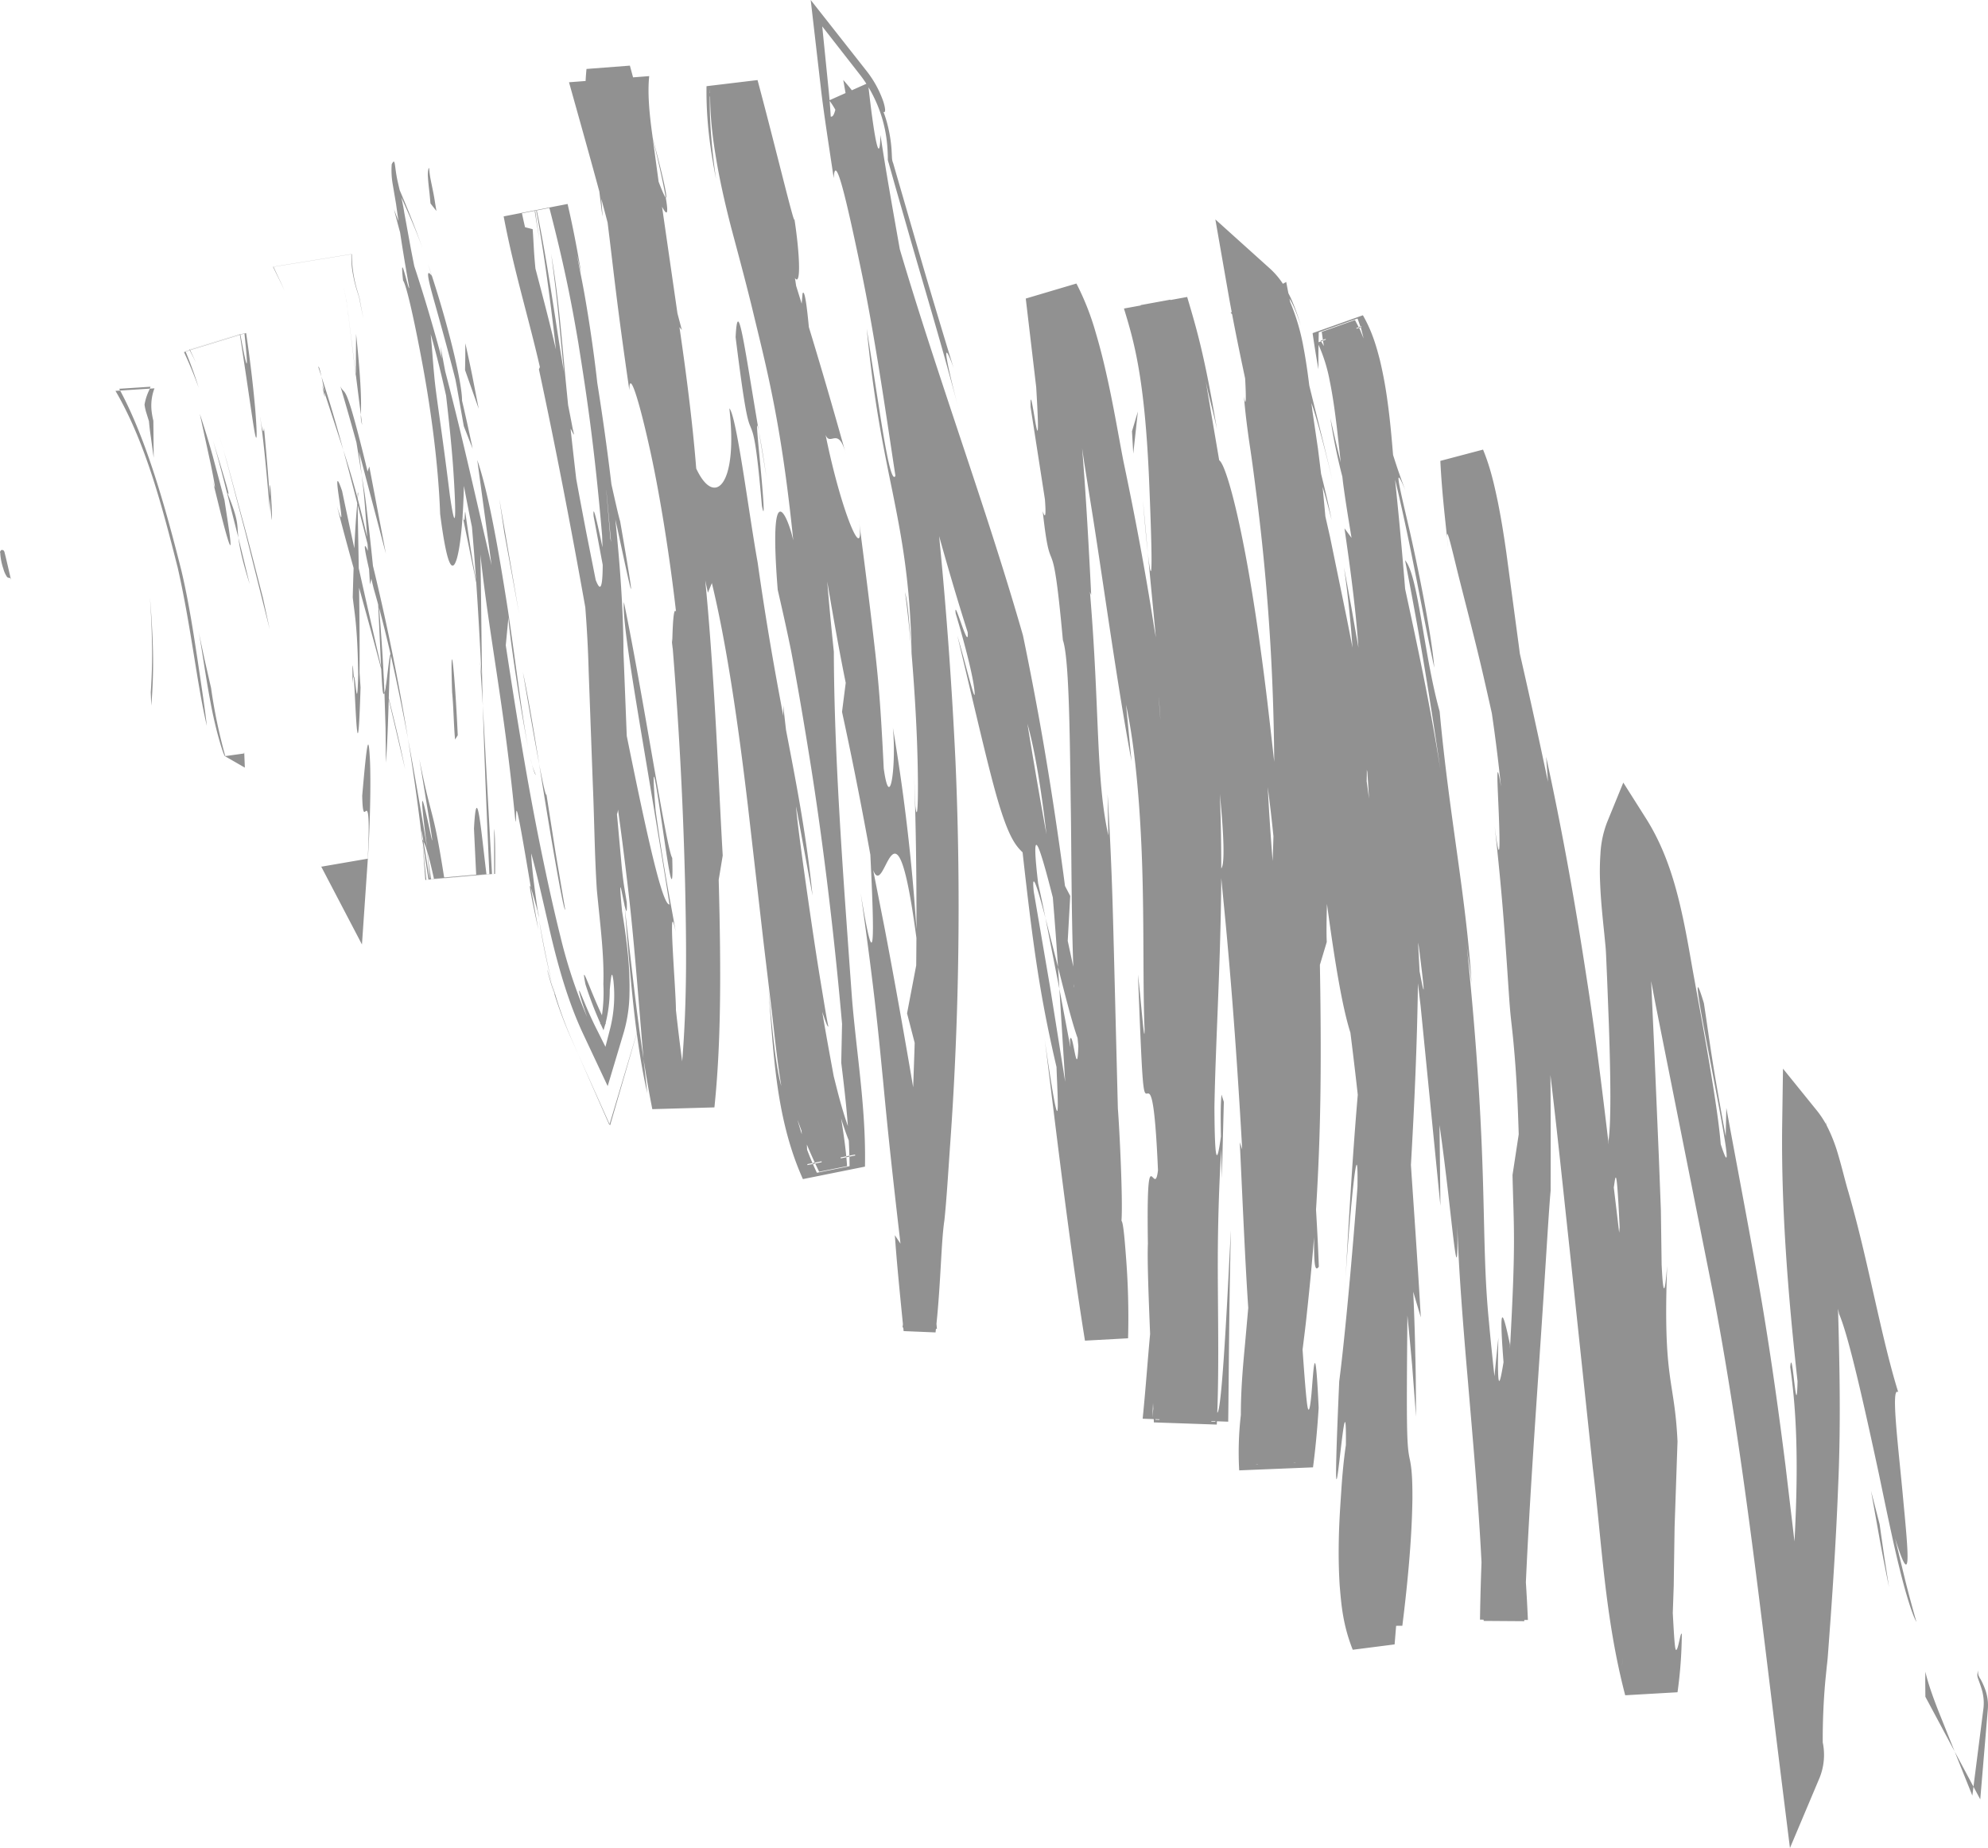 <svg xmlns="http://www.w3.org/2000/svg" width="912.733" height="848.511"><path data-name="Color Overlay" d="M817.505 813.929c-9.113-73.022-17.019-146.1-30.528-217.8q-10.732-53.934-21.446-107.707l-5.349-26.882-2.109-11.1.254 5.38 1.148 25.048q1.066 25.026 2.121 49.945l.953 24.9.341 24.86c.915 19.662 1.888 8.306 2.531.7-1.987 53.77 3.389 51.209 4.765 80.541l-1.34 39.226c-.149 9.841-.3 19.674-.4 27.051l-.435 12.5c.884 16.332 1.119 18.346 2.047 16.306.825-2 1.614-7.9 2.094-6.675a200.848 200.848 0 01-1.97 26.749l-24.013 1.381c-9.412-35.816-10.775-70.858-14.86-104.21l-10.571-99.774c-3-27.577-5.757-54.646-8.908-80.818.175 17.945.139 35.546.093 53.191-.949 10.223-2.455 37.7-4.909 73.557-2.056 30.993-4.717 68.242-6.455 106.17q.544 8.371.935 17.315l-1.657-.012-.022.576-18.646-.13c0-.193-.008-.384-.012-.578l-1.665-.012q.182-12.543.7-26.289c-1.48-29.366-4.136-57.931-6.228-83.036-2.76-31.642-4.621-57.649-4.857-72.656.474 40.264-2.4-5.01-8.2-45.075l.42 37.094-9.11-91.882c-.488-4.04-.888-7.452-1.214-10.319-.365 27.764-1.616 55.565-3.221 83.4 1.294 19.634 2.785 39.708 4.539 69.983l-3.481-11.767s.695 14.314.94 28.664c.219 7.169.257 14.344.29 19.731s.067 8.98.067 8.98-.885-11.642-1.778-23.283c-1.023-11.615-2.191-23.193-2.191-23.193-.5 54.871-.292 59.935 1.211 66.571.616 3.313 1.13 7.01 1.089 17.534-.153 10.511-.832 27.889-4.626 58.364l-2.852.016-.7 8.536-19.216 2.462c-4.652-11.675-5.283-21.2-6-29.51-.519-8.293-.527-15.469-.374-22.275.158-6.781.572-13.248 1.011-19.7.4-6.366.988-14.187 2.208-22.522.2-19.26-1.15-8.341-2.424 2.578-1.736 14.886-3.326 29.772-.634-31.816 2.468-18.719 6.142-58.918 8.376-89.238.5-31.738-4.072 18.491-5.505 42.772 2.221-40.749 4.047-66.545 5.65-85.106-1.753-15.763-3.386-28.5-3.386-28.5-3.8-11.967-7.194-32.716-10.768-59.137-.207 7.8-.275 13.747-.085 17.492l-3.154 10.5c.878 50.326.2 78.843-1.589 109.392q-.092 1.48-.188 2.968c.532 9.022 1.008 17.92 1.292 26.231-2.038 2.86-2.191-2.192-2.2-13.515-.825 10.6-1.875 21.857-3.265 34.653-.544 5.362-1.259 11.025-2.005 16.942 1.036 14.712 1.7 22.527 2.188 25.711.711 4.418 1.371.234 1.9-5.378.953-11.136 1.706-28.181 3.3 6.358-.557 9.014-1.377 18.157-2.593 27.351l-33.89 1.383a149.078 149.078 0 01.767-25.468c-.021-11.634.967-22.442 1.912-32.541l1.48-16.615c-1.315-19.3-2.362-43.544-3.88-76.053l1.094 3.329s-1.745-32.3-4.243-64.48c-1.23-16.1-2.642-32.17-3.816-44.2-.665-6.835-1.2-12.38-1.547-15.911q-.009 1.656-.024 3.318c-.325 36.94-2.667 74.273-3.109 101.886.139 29.171 1.447 24.546 2.983 13.423-.167-8.986-.168-14.806.265-19.223l1.069 3.376-.93 35.087c-.1-5-.2-9.412-.284-13.318a893.385 893.385 0 00-1.561 52.644c.006 22.458.589 46.041-.234 68.272 2.5-.65 5.482-71.7 6.257-83.728-.865 34.515-.909 63.169-1.243 87.844l-5.175-.18-.071 1.512-28.885-1-.062-1.519-5.08-.176c1.408-13.935 2.29-26.828 3.421-38.939-.8-19.33-1.312-34.231-1.023-41.445-.494-33.382.881-31.847 2.366-30.314.823.851 1.679 1.7 2.27-3.393-1.54-35.658-3.511-35.428-4.9-35.2a2.091 2.091 0 01-.324.037c-1.669.031-1.992-3.339-3.961-54.747 1.4 11.873 3.02 33.94 3.025 25.349-.809-19.662-.2-47.191-1.082-74.733-.854-27.493-3.221-55.155-7.425-74.436l2.527 26c-6.606-35.488-12.346-77.833-17.809-112.622-1.4-8.726-2.714-16.976-3.919-24.539q-.5-3.424-.964-6.634c1.092 12.979 2.446 32.729 4.172 67.5l-.581-1.54c4.582 55.044 2.6 85.081 8.441 111.875l-.335-19.011c2.04 34.231 2.366 52.895 2.881 71.7.473 18.813.952 37.777 1.836 72.646.661 8.155 2.377 41.91 1.656 51.58.695.567 1.314 6.368 2.015 15.826a357.64 357.64 0 011.014 38.117l-19.791 1.084c-8.034-49.593-15.908-119.1-18.508-138.4 7.882 54.571 5.986 28.488 5.439 12.75-7.422-31.778-10.6-53.915-15.57-98.546-2.873-2.784-5.8-6.2-10.094-19.7-4.337-13.519-9.655-37.057-19.847-79.754 3.9 13.08 8.755 33.851 7.832 25.1-.913-8.962-6.58-28.654-8.6-35.281-.545-4.311.952.117 2.528 4.544 1.629 4.576 3.342 9.152 2.973 4.081-4.891-15.406-9.1-29.766-13.114-44.188 3.44 34.893 5.922 69.779 7.5 103.188 2.109 47.831 1.681 92.418.194 129.108a1470.613 1470.613 0 01-2.737 48.533c-.93 13.688-1.651 25.058-2.541 33.366-1.463 9.58-1.612 27.788-3.632 47.476q.107 1.15.213 2.319l-.457-.019q-.09.819-.185 1.643l-14.657-.607-.165-1.661-.334-.013q.093-.751.182-1.512c-1.435-14.414-2.9-29.029-3.7-40.843l2.581 3.884c-4.8-41.267-6.338-57.308-8.031-75.177-1.781-17.843-3.43-37.581-10.237-85.724 6.5 39.79 6.414 22.979 4.432-17.653 0 0-2.954-16.492-6.223-32.891-3.213-16.411-6.784-32.71-6.784-32.71l1.7-13.34c-3.005-14.707-5.749-30.392-8.492-46.513.788 9.572 1.759 20.051 3.035 32.219.113 35.7 2.355 74.215 5.1 113.979q1.056 14.911 2.13 30.032l1.1 15.095c.384 4.864.888 9.8 1.417 14.777 2.1 19.895 4.986 40.7 4.542 62.535l-28.489 5.733c-6.724-14.927-10.023-30.417-12.008-45.074-1.969-14.773-2.705-28.654-3.829-42.264.782 7.931 1.624 17.2 2.629 25.718.983 8.435 2.28 15.8 3.277 18.829-1.886-11.458-3.031-22.7-4.267-33.5q-1.959-16.38-3.883-32.494c-2.462-21.49-4.867-42.467-7.159-62.418-4.711-39.817-10-75.335-16.556-102.447l-1.821 4.409q-.616-2.843-1.229-5.643c1.182 11.775 2.349 26.489 3.383 42.089 2.021 29.6 3.368 62.411 4.648 84.232l-1.845 11.147c1.192 44.3.984 76.084-1.968 104.489l-28.513.807c-1.585-8.032-2.9-15.7-4.06-23.266l1.748 15.95c-2.047-9.11-3.586-18.349-4.815-27.5q-.151.549-.312 1.1l-11.95 41.157-.236-.527 12.141-40.647q.175-.585.344-1.183a541.905 541.905 0 01-1.918-16.357c-1.459-14.4-2.57-28.245-3.614-41.3 2.355 19.958 4.21 37.217 6.45 54.068a69.83 69.83 0 00.633-3.056c-1.855-22.614-3.6-44.367-6.3-66q-1.79-15.106-3.86-29.99a7.471 7.471 0 01-.489 2.119q.472 4.9.939 10.354l.951 10.336c.445 5.387.977 9.848 1.592 13.564.617 3.745 1.031 6.242 1.031 6.242.214 5.826-.346 4.329-1.037 1.264q.045.549.088 1.1l-.164-1.445c-.166-.749-.337-1.574-.5-2.4-1.116-5.466-2.12-10.931-.538 5.646.891 5.425 2.106 13.017 2.892 22.275a138.7 138.7 0 01.5 15.148 67.156 67.156 0 01-2.545 17.834l-7.464 24.944-11.236-23.91c-7.327-15.579-12.014-33.081-15.445-47.932s-6.256-27.45-8.427-35c.058 4.114 1.192 14.088 3.019 26.371.841 3.443.761 3.254.158 1.063l.413 2.858-.59-3.479c-.913-3.42-2.381-8.787-3.148-11.039 1.022 5.683 2.092 11.646 3.453 19.23-4.292-19.476-4.342-21.883-3.453-19.23-8.548-51.242-6.114-32.265-7.082-30.281-5.113-53.39-11.912-83.933-16.1-122.727.563 29.993.41 46.476 1.106 69.325l-1.284-20.294.709 6.933s-.905-20.548-2.438-43.069l-6.261-30.577c-.588 8.785-1.526 15.694-2.632 19.517-2.156 7.273-4.624 3.273-7.678-20.428-.875-24.305-4.628-50.341-8.444-70.581-3.793-20.253-7.191-34.91-8.584-36.62-1.066-9.911.124-5.606 1.288-1.3.693 2.562 1.376 5.126 1.569 4.689 0 0-2.245-12.321-4.224-25.505-.739-2.649-1.627-6-2.788-10.538q1.035 2.681 2.045 5.382c-.38-2.7-.757-5.377-1.114-7.924-.559-3.3-1.084-6.384-1.53-9.022a36.819 36.819 0 01-.448-9.2c1.836-3.47 1.093 1.039 2.86 8.514.235 1.044.507 2.192.794 3.416 3.662 8.57 7.274 17.562 10.445 26.557-3.424-9.477-7.36-18.037-9.689-23.258.5 2.249.988 4.66 1.368 7.116.943 5.169 1.956 10.74 2.954 16.208.539 2.8 1.084 5.573 1.62 8.251 4.665 14.091 8.831 28.322 12.64 42.443-.245-2.2-.436-4.04-.552-5.405.768 4.1 1.472 7.85 2.119 11.289 8.263 31.35 14.843 61.945 21.263 88.914l-6.549-48.232c5.208 15.025 9.873 42.064 14.015 68.531 3.7 24.791 6.548 49.447 9.478 64.111-3.932-19.257-9.2-55.637-9.173-60.49l-1.234 12.917c5.175 34.141 10.261 64.879 16.007 93.036 2.888 14.089 5.787 27.454 9.022 40.443a229.76 229.76 0 0012.3 37.172c-4-11.215-4.127-13.653-3.153-11.3 1.048 2.341 3.751 9.346 7.32 16.474l4.267 8.525 2.288-8.88a62.752 62.752 0 001.389-21.33c-.613-4.331-.937-4.428-1.7 4.106a63.705 63.705 0 01-1.89 15.17l.187.378-.294.016q-.116.418-.24.836l-.63 2.113-.927-2.027q-.184-.4-.364-.8l-.26.014c.032-.127.064-.254.1-.381a171.438 171.438 0 01-6.827-17.86c-2.178-11.037 1.167.446 7.563 14.171a73.219 73.219 0 00.644-14.319c.436-13.141-1.5-27.663-2.983-43.169-1.03-15.65-1.147-31.935-1.865-48.808-.62-16.842-1.25-34.144-1.89-51.5-.248-9.868-.8-19.723-1.55-29.5-6.683-37.517-13.73-74.021-21.294-109.287l.441-1.049c-5.154-22.507-12.054-44.815-16.63-69.165l29.347-5.7c2.464 10.572 4.484 21.164 6.235 31.7-3.154-13.333-1.926-8.3.445 3.906 2.386 12.263 5.318 31.51 6.954 46.549a1176.555 1176.555 0 016.493 46.553c1.66 7.39 3.362 15.037 3.994 16.934 10.277 59.272 2.3 19.257-2.2-.84 2.167 20.947 3.716 42.483 3.732 60.881l1.512 38.537c9.683 47.841 16.466 77.878 19.629 77.4-3.251-21-8.545-52.409-13.194-80.167-4.612-27.762-8.452-51.915-7.737-58.64 8.641 41.5 19.614 113.949 22.183 117.428.7 22.075-2.057 2.216-4.737-15.9-2.7-18.121-5.172-34.516-2.885-5.754 4.115 29.475 6.9 41.98 9.24 55.7-3.944-19.51.146 26.925.079 35.809.91 8.211 1.859 16.1 2.871 23.549 2.3-28.219 1.929-54.23 1.345-81.311-.814-33.107-2.411-67.925-5.9-111.019.142-5.523.459-16.944 1.735-14.067-2.838-25.1-7.621-55.449-12.521-76.924-4.821-21.483-8.974-34.275-8.906-24.791-5.98-41.064-7.234-55.037-9.994-77q-1.37-5.243-2.9-10.939c1.025 13.2.535 8.2-.816-2.7l-.061-.554c-4.068-15.026-8.855-32.09-13.94-50.219l7.623-.584c.1-2.2.265-4.113.411-5.524l19.912-1.527a781.185 781.185 0 011.461 5.382l7.412-.568c-.767 7.384-.041 16.234 1.306 26.132l.293 2.159c5.682 21.489 6.873 28.079 6 27.466 1.436 8.32.432 8.2-1.7 4.22 2.4 16.651 4.8 33.2 7.074 48.971l2.013 7.606-1.1-1.314.4 2.741c3.383 23.265 5.945 44.831 7.3 62.17 8.5 18.311 19.253 7.485 15.214-27.6 3.322 3.242 8.925 48.336 12.983 70.7 3.964 27.994 7.911 50.1 11.793 70.5-.008-1.494-.02-3.108-.036-4.853q.593 5.4 1.263 11.26.362 1.885.724 3.752c4.467 23.292 8.688 45.229 11.465 72.329l-7.545-40.916c.149 4.529 3.168 26.655 6.438 49.156 1.643 11.252 3.37 22.6 4.907 31.892 1.565 9.393 2.735 16.841 3.445 19.9-.316.642-1.4-2.487-2.793-6.664 1.7 10.31 3.549 20.213 5.257 29.525 1.342 5.261 3.334 13.852 6.516 22.955-.73-9.848-1.88-19.553-3.053-29.153l.374-17.831c-4.023-45.839-9.652-90.122-15.433-125.345-2.841-17.663-5.581-33.2-7.939-45.808-2.559-12.542-4.808-22.146-6.167-28.12-4.2-52.833 4.356-35.2 7.14-22.676-5.291-52.19-11.841-77.454-17.957-102.772-3.054-12.839-6.284-24.854-10.54-40.805-2.046-7.966-4.2-16.843-6.139-27.223-1.672-9.461-3.43-20.087-3.539-32.84l-.12-.425c-.022.949-.035 2.06-.03 3.29-.014 4.022.178 9.311.595 14.495.769 10.423 2.282 20.461 2.282 20.461-1.57-8.383-4.679-24.051-4.378-42.711l23.424-2.813c8.714 32.54 17.616 69.942 16.871 63.41 2.522 16.145 3.174 31.629.29 27.454q.271 1.625.554 3.612c.777 2.485 1.636 5.245 2.55 8.2l.4-4.7c.868-2.013 1.873 4.532 2.9 15.465 1.3 4.257 2.64 8.689 3.965 13.127 5.767 19.226 11.2 38.589 12.675 43.89-1.967-6.584-3.979-6.214-5.73-5.844-1.244.263-2.355.526-3.227-1.7 7.187 35.532 17.739 60.028 15.486 40.643 4.548 34.852 6.056 48.29 7.408 60.088 1.3 12.061 2.349 22.462 3.8 52.407 3.008 21.574 5.794-2.72 4.2-18.682a896.9 896.9 0 0110.819 92.53c.082-26.44-.338-51.073-1.079-71.286l.576 14.6c1.122 9.81 1.582-6.206.782-28.944-.835-22.727-3.122-52.241-5.544-69.211 1.5 5.687 1.9 13.6 3.039 28.242-.567-32.63-4.6-53.521-8.8-74.4-4.283-20.893-8.615-41.8-11.8-74.735 4.636 29.584 7.214 47.333 9.2 57.219 1.926 9.9 3.169 11.959 3.968 10.322-3.741-24.363-9.449-64.751-16.011-95.724-6.493-31.054-11.66-53.372-12.313-40.943-2.269-15.244-4.569-29.831-5.806-40.525L372.212 0l25.279 32.116a48.5 48.5 0 018.054 14.481c1.12 3.574 1.058 5.346.076 4.784a48.835 48.835 0 011.87 5.927 63.193 63.193 0 011.365 6.932c.2 1.347.346 2.776.464 4.28.071 1.266.139 2.6.21 4a7.392 7.392 0 00.555 2.443c.425 1.477.868 3 1.318 4.566.909 3.14 1.87 6.445 2.859 9.866l6.207 21.431c8.4 29.129 17.347 58.14 17.347 58.14-2.945-8.522-6.667-15.6 2.166 18.328-7.653-29.352-16.387-57.681-23.744-83.623-1.868-6.5-3.681-12.829-5.439-18.936q-1.295-4.591-2.541-9.022c-.257-1.158-.74-1.937-.634-2.971a79.208 79.208 0 00-.162-4.361 62.173 62.173 0 00-8.707-28.317c2.436 21.789 5.111 37.418 5.485 21.905 2.48 16.6 5.652 34.136 8.872 52.423l.247.84c6.927 23.289 13.8 44.287 20.336 64.118 13.1 39.639 25.083 74.469 35.963 112.358 0 0 6.035 28.613 10.743 57.424 4.833 28.782 8.563 57.63 8.563 57.63l2.4 4.593-1.147 20.6c.957 4.473 1.819 8.435 2.553 11.859-.931-25.912-.791-53.184-1.205-77.333-.441-35.953-.966-65.11-3.572-72.589-5.151-56.475-5.3-23.276-9.254-59.129.6 1.674 1.8 4.972 1.01-5.478l-6.586-42.403c-.179-7.176.728-1.733 1.648 3.709 1.3 7.719 2.636 15.439.931-12.85l-4.792-40.667 23.256-6.9a121.553 121.553 0 018.891 22.648c2.123 7.132 3.8 13.993 5.269 20.678 2.957 13.278 5.108 26.26 7.386 38.082 5.152 24.484 9.9 49.323 14.283 77.442q.333 1.878.648 3.635l-3.725-39.051c2.454 21.725 1.97-.631.636-32.706-2-47.526-7-64.336-11.562-79.247l7.7-1.408-.044-.169 13.655-2.5.049.169 7.662-1.4c4.213 14.242 8.037 26.785 13.662 60.7-2.145-10.172-2.979-11.7-5.12-21.924l6.163 36.2c2.31 1.448 6.553 15.626 10.7 36.322 4.191 20.661 8.211 47.755 11.44 74.805a4259.49 4259.49 0 013.121 27.33c-.147-22.566-1.03-45.074-2.587-66.651-1.327-18.7-3.15-36.691-5.253-53.461-1.069-8.379-2.073-16.488-3.241-24.2-1.091-7.218-2.3-16.464-2.794-23.371.982 5.929 1.005.019.52-8.344-2.1-9.9-4.139-19.744-5.983-29.491a4.693 4.693 0 00-.679-.692l.5-.275q-.9-4.756-1.722-9.477l-5.785-33.078 24.953 22.469a35.887 35.887 0 016.06 7.087l1.52-.841q.487 2.591 1 5.18.529 1.021 1.014 2.021a83.3 83.3 0 014.59 12.717c-2.146-6.895-3.926-10.386-5.113-12.279l.315 1.549a98.56 98.56 0 016.168 21.069c1.107 5.829 1.915 11.65 2.624 17.33 3.5 14.3 7.166 28.722 10.594 43.375-4.436-18.433-7.4-28.94-9.624-35.438l.476 3.81.806 5.489 1.724 11.731c.48 3.842.97 7.686 1.427 11.528 1.721 6.878 3.32 13.644 4.872 21.273-1.528-6.026-3.121-12.027-4.192-15.275q.319 2.993.588 5.983.374 3.779.7 7.55c.589 2.594 1.3 5.746 2.116 9.312 2.091 10.179 4.89 23.747 7.68 37.315.915 4.6 1.813 9.2 2.672 13.666-.877-12.19-2.126-24.49-3.923-36.956l3.406 18.468 3.234 18.523c-1.388-20.647-4.813-43.719-6.406-54.833l3.234 4.387c-1.415-8.7-2.781-16.8-3.927-25.565l-.283-2.534a257.391 257.391 0 01-5.5-26.842c1.856 8.184 3.434 14.873 4.764 20.266l-1.7-15.27c-.922-7.755-1.937-15.234-3.36-22.135a72.8 72.8 0 00-5.145-16.572 388.385 388.385 0 00-.02 11.268c-1.015-5.431-1.876-10.934-2.705-16.609l23.1-8.206c4.155 7.246 6.1 13.944 7.788 20.516a188.243 188.243 0 013.554 19.334c1.132 8.11 1.855 16.323 2.507 24.25q2.672 8.544 5.62 16.2c-5.845-13.9-2.552-1.014 2.174 19.4 4.581 20.428 9.954 47.823 11.146 62.122-5.125-23.237-10.458-55-17.6-84.667l-.4-1.64q.063.722.128 1.438 2.523 24.184 4.471 48.705c6.5 29.945 11.9 55.8 16.125 82.642 0 0-3.433-24.021-7.453-47.991-3.966-23.975-8.706-47.84-8.706-47.84 6.111 6.889 8.5 42.979 15.884 69.436 4.45 48.527 12.314 85.747 14.672 125.257-.981-9.716-1.5-10.95-2.419-19.522 10.693 103.406 6.261 133.313 10.408 174.776.655 7.357 1.532 15.877 2.5 24.752q.837-8.66 1.8-17.722c-.715 28.747.838 20.381 2.366 11.255-1.55-19.958-1.631-30.377 2.966-8.079q-.011.985-.016 1.974c2.762-50.16 1.778-54.087 1.175-79.854l2.848-18.675c-.594-20.374-1.473-31.709-2.139-39.214-.641-7.51-1.166-11.18-1.659-16.145-.472-4.965-.842-11.231-1.708-23.9-.906-12.656-2.119-31.717-5.525-62.133 2.606 20.368 2.41 8.078 1.892-5.466-.534-13.539-1.517-28.308 1-12.784a774.953 774.953 0 00-4.2-33.7 2595.311 2595.311 0 00-3.864-17.095c-4.4-19.137-9.824-39.212-12.928-52.113-2.694-11.058-4.134-16.557-3.705-10.769-.974-9.656-2.467-21.913-3.145-35.894l19.606-5.177c3.34 8.114 5.092 15.875 6.744 23.8 1.6 7.885 2.854 15.808 3.957 23.586 2.059 15.338 4.055 30.229 5.741 42.778q.234 1.786.449 3.51c3.406 14.864 7.563 33.405 12.92 58.828l-.843-11.452c6.972 31.858 13.128 65.781 18.485 100.918 3.978 25.3 7.148 51.134 10.255 77.248q-.05-.94-.1-1.931c1.191-8.4 1.017-28.07.149-53.589-.246-6.38-.5-13.121-.774-20.149q-.228-5.265-.462-10.733c-.088-1.98-.156-3.23-.324-5.08-.178-1.792-.352-3.6-.53-5.415-.767-7.46-1.619-15.36-1.928-23.653a115.187 115.187 0 01.151-12.937 46.767 46.767 0 013.156-14.868l7.348-17.973 10.415 16.446c9.545 15.073 13.966 31.539 17.191 46.739 1.606 7.642 2.876 15.066 4.116 22.135 1.278 7.045 2.521 13.876 3.712 20.417 4.792 26.373 8.333 48.121 9.29 60.259 5.927 18.258 1.094-7.346-3.815-32.949-5.012-26.141-10.1-52.281-3.9-31.741 2.639 17.067 3.278 24.844 10.007 61.067l.283-13c6.139 33.324 11.732 62.249 16.322 89.273 4.512 26.929 7.862 51.327 10.81 74.638l4.166 35.166c1.98-37.457.846-60.493-1.955-80.1.425-5.129 1.067.132 1.681 5.394.733 6.284 1.43 12.568 1.676 1.152-4.409-39.962-7.594-80.348-7.046-118.412l.364-25.151 15.4 19.049a44.475 44.475 0 014.037 5.92l.45-.174v.028l-.438.169c.159.279.315.559.466.837l-.028-1.006.078-.031q.022.61.041 1.206a72.846 72.846 0 015.19 13.056c1.945 6.5 3.194 12.111 4.927 17.883 3.388 11.811 6.161 23.263 8.667 34.153 5 21.782 9.108 41.337 14.123 57.466-3.616-3.141.205 26.129 2.348 49.976 2.255 23.8 4.045 42.289-3.78 17.141l4.631 19.2c2.393 9.6 5.161 19.161 5.161 19.161-1.736-2.918-4.656-11.955-7.675-24.211-3.052-12.249-6.222-27.711-9.472-43.3-6.669-31.024-13.915-63.625-18.367-73.9q-.244-1.2-.491-2.4c.769 26.856 1.291 54.024.07 81.177-.76 20.053-1.987 40.045-3.4 59.989l-1.1 14.992c-.2 2.579-.353 5.162-.7 7.757l-.724 7.215q-1.228 13.945-1.163 27.981a28.169 28.169 0 01-1.425 16.2l-13.63 32.3zm-72.871-48.721c.147-1.056.3-2.435.437-4.111-.239 2.573-.437 4.111-.437 4.111zm-167.928-93.01l.008.07.888-.037c0-.023.008-.046.012-.07zm17.263-.7v.064l.867-.036-.016-.063zm-37.806-18.773l1.833.064-.014-.261-1.812-.063zm-25.676-.893l1.841.064.029-.26-1.859-.065zm-1.435-.908q.232-2.087.443-4.129l-.109-2.6c-.182 4.11-.334 6.729-.334 6.729zm212.111-107.29a59.79 59.79 0 01-.235 1.553q.664 5.585 1.338 11.18l1.129 9.616.211-2.451c-.823-18.116-1.35-22.9-1.779-22.9-.241-.004-.451 1.499-.664 3.002zm-366.867-9.422l-1.083.218q.882 2.025 1.838 4.023l15-3.017q-.014-2.2-.067-4.381l2.725-.549-.2-.407-2.542.511q-.093-3.511-.28-6.995a127.814 127.814 0 01-3.518-10.156c1.021 6.255 1.849 12.1 2.371 17.438l-2.673.537.192.409 2.524-.508-.042-.438 1.427-.287c0 .148.008.3.012.445l-1.4.281q.2 2.089.329 4.073l-12.827 2.58q-.965-1.994-1.794-3.777l2.947-.593c0-.148-.006-.3-.009-.446l-3.128.629a205 205 0 01-3.648-8.31q.055 1.18.1 2.359 1.162 3.106 2.479 6.167l-2.331.468v.449l2.507-.5-.179-.412 1.071-.216c.066.133.134.267.199.405zm-6.175-13.41q-.061-.824-.125-1.643c-.695-1.883-1.263-3.488-1.834-4.982q.911 3.319 1.959 6.625zm38.068-94.431c3.086 16.135 7.015 37.7 10.75 59.314.781 4.522 1.555 9.042 2.317 13.515q.292-8.348.583-16.737.057-1.829.109-3.656l-3.5-13.538 4.2-22.019q.069-6.359.1-12.61c-6.369-47.73-10.444-40.688-14.045-33.65-1.976 3.861-3.811 7.723-5.8 2.538-.004 0 2.115 10.737 5.286 26.844zm68.437-16.944s3.731 21.792 7.456 43.584c3.489 21.847 6.975 43.7 6.975 43.7l-2.668-42.723c1.685 8.95 3.4 18.1 5.081 26.942a4145.58 4145.58 0 01-.221-3.634c.544-2.227 1.21.965 1.84 4.157.875 4.432 1.684 8.862 2.005-1.2q-.181-1.8-.348-3.633c-2.376-6.557-5.655-19.336-8.994-32.647.212 3.367.429 6.759.637 10.016-2.3-11.643-4.48-22.741-6.4-32.517 1.735 6.794 3.691 14.409 5.766 22.5a1901.093 1901.093 0 00-2.382-31.916c-5.612-22.128-10.441-37.912-6.744-6.471.989 4.35 2.164 9.966 3.36 15.886-2.539-9.716-4.64-16.8-5.346-16.8-.323 0-.357 1.448-.017 4.756zm-181.347 61.379a827.671 827.671 0 002.154 15.175q-.8-9.23-1.526-18.248-.274 1.517-.628 3.073zm357.884-36.318l.6 11.493c1.72 8.806 3.37 17.716-.588-13.216-.012.575-.012 1.147-.012 1.723zm-157.98 19.02l-.038-.783-.234-.924.27 1.707zm67.529-54.8c1.646-1.758 1.238-14.811-.652-34.18.439 11.012.656 22.512.65 34.181zm23.576-3.4q.221-5.648.377-11.335a737.855 737.855 0 00-2.627-22.621c.603 11.471 1.376 22.816 2.248 33.953zm-103.825-12.225c-2.409-20.83-5.428-39.2-8.755-50.786a2626.097 2626.097 0 008.755 50.786zm147.012-24.379c.4 2.921.753 5.565 1.074 7.95q-.336-5.833-.761-12.2l-.238-1a281.002 281.002 0 01-.076 5.249zm-94.694-28.164c-.446-6.7-.753-10.871-.753-10.871.235 4.359.499 8.015.753 10.871zm-268.23-110.685c1.177 6.476 2.714 14.656 4.687 24.95q2.183 10.969 4.267 21.494c1.649 4.158 3.153 5.988 3.216-6.945l-4.187-22.393c-.443-6.635 1.719 3.224 4.084 14.333q-.065-2.479-.169-5.379c-3.634-42.735-7.641-67.78-10.931-88.509-3.514-20.85-6.949-37.426-13.277-61.927l-12.592 2.441q.648 3.129 1.409 6.4l3.5.894c.542 7.177.414 9.274 1.273 18.081 2.821 10.763 6.068 22.92 9.426 37.19-3.01-26.85-6.255-49.064-9.048-63.69l-.477.089c.794 5.466 1.4 9.709 1.868 12.92-.623-3.8-1.334-8.112-2.117-12.875l.983-.189c5 23.707 9.437 56.85 12.433 73.966 0 0-1.305-13.548-2.616-27.1-1.345-13.54-3.239-27.068-3.247-27.128 3.775 21.927 5 41.728 7.251 63.989q.266 2.746.548 5.545 1.044 5.181 2.076 10.69c1.066 4.293.472 2.791-.3 1.288a9.984 9.984 0 00-.643-1.113c.781 7.263 1.641 14.873 2.583 22.978zm-45.988 46.408c-.131-1.92-.268-3.852-.41-5.783a1200.75 1200.75 0 00-1.481-18.613c-1.075-5.2-2.339-11.679-3.7-18.8-.1 4.936-.3 9.576-.579 13.785 1.22 4.953.835-1.005 1.2-1.927 1.342 9.331 2.306 16.794 4.97 31.338zm61.675-19.057l.324 1.713c-1.267-13.94-2.173-24.077-2.2-24.077s.526 6.398 1.88 22.364zm-60.44.073l.04.32-.1-1.025c.025.242.046.475.065.705zm-20.435-74.848c.788 9.16 3.141 22.358 7.16 54.879 3 20.633 2.912 7.961 1.562-12.109-.715-10.492-2.056-22.875-3.281-33.557-2.535-11.433-5.109-21.587-7.058-28.216.768 7.912.961 12.391 1.622 19.003zm408.063-16.033l-.894.318c.454.741.879 1.473 1.278 2.188q-.2-1.251-.384-2.506l1.341-.476-.167-.306-1.227.436q-.274-1.844-.532-3.69l15.251-5.42 1.715 3.267-1.049.373.049.349 1.163-.413-.162-.309.787-.28-1.316-3.689-17.8 6.321q-.055 2.281-.1 4.569l1.152-.41-.185-.3 1.026-.365c.024.112.042.229.059.344zm17.285-6.143l-.742.264.354.674 1.743 4.206-1.124-4.5-.231-.646.374-.132-.062-.345-.428.152zM302.386 83.44c1.5 3.949 2.756 6.88 3.275 7.267-.945-5.412-2.6-13.379-5.968-27.2.895 6.614 1.793 13.271 2.693 19.933zm79.022-29.915c1.026.294 1.629-1.265 2.112-3.143a37.053 37.053 0 00-2.623-4.078q.319 3.791.511 7.224zm-1.023-12.756q.273 2.7.488 5.234l7.342-3.275-.53-3.021-.531-3.008 2.008 2.344q1.006 1.173 1.933 2.4l6.678-2.979q-1.407-2.188-2.935-4.142l-17.33-22.2zm-54.437 1.981l.077-.01q0-1.073.023-2.169s-.054.808-.101 2.182zm580.115 777.577l4.579-35.955a21.592 21.592 0 00-.894-9.076c-.651-2.153-1.248-3.6-1.527-4.486a4.415 4.415 0 01.22-4.012c-.634 1.359.034 2.978.869 4.149a33.683 33.683 0 012.071 4.561 21.369 21.369 0 011.283 9.139l-3.487 41.5zm-8.645-16.162l8.645 16.162-.521 4.092zm-8.8-16.458l-4.639-8.676s-.022-2.892-.047-5.778.067-5.738.067-5.738c.85 4.263 3.489 11.892 6.51 19.416l6.913 17.234zm-25.659-81.241c-1.966-10.988-3.936-21.971-3.936-21.971l3.948 15.312s1.026 7.188 2.047 14.373c1.131 7.231 2.266 14.457 2.266 14.457s-2.327-11.131-4.33-22.172zM617.728 587.748l-.24 4.438c.064-1.346.145-2.834.24-4.438zM265.437 483.955l14.43 32.2-.1.33zm-3.041-6.787a187.788 187.788 0 01-7.91-20.967c.463 1.176-.027-.741-1.136-5.25a179 179 0 009.088 26.2l3 6.808zm-7.91-20.967c-1.447-3.539-6.512-22.698 0-.001zm-7.009-34.072c2.621 15.12 4.751 24.1 5.873 28.822a293.814 293.814 0 01-5.873-28.823zm-99.968-24.189l-.6-1.152a6.857 6.857 0 00.643 1.131l21.281-3.667c1.016-19.993.079-22.225-.636-21.99-.786.243-1.683 2.956-1.9-6.892 2.382-27.577 2.921-27.547 3.527-16.986.548 10.551.032 31.645-.941 45.871l-2.7 39.383zm100.048-47.079c1.57 8.192 2.99 14.845 3.338 13.966l4.135 26.413 4.467 26.375q-.02.04-.046.04c-.877-.001-6.877-34.892-11.894-66.792zm-53.508 36.951l1.674 16.133 31.148-2.7v-20.646c.486 2.368.535 11.427.433 20.627l-32.021 2.784c-.447-5.938-.91-11.94-1.234-16.196zm-.153-2.179c.047.711.089 1.313.153 2.179-1.74-15.413-4-31.723-6.733-48.59 2.909 15.556 5.788 32.075 8.847 50.479-4.2-31.86-1.877-22.389.2-12.919 2.355 10.763 4.387 21.526-3.848-28.374 5.844 29.49 6.138 20.9 11.4 54.449l14.706-1.28c-.262-5.427-.6-12.454-1.011-21.136 1.265-23.553 3.337 1.7 5.728 20.944l-24.1 2.094c-1.147-5.171-2.241-9.819-3.252-13.008.787 5.433 1.543 10.576 1.919 13.181l26.778-2.321c-1.683-37.709-2.489-59.531-3.011-77.405l4.211 77.355-29.168 2.534zm.518.737c1.551 8.463 4.771 31.4 1.55 4.1a18.682 18.682 0 00-1.55-4.1l-.333-1.952c-.507-4.585-.493-3.223-.2.862l-.05-.084.068.437-.018-.353c.138.076.364.795.533 1.092zm-47.524 10.382l.019.035zm-.018-.035c.006.012.013.023.018.035zm96.633-48.777a36.151 36.151 0 002.521 7.9c-.639-.429-1.532-3.613-2.521-7.9zm-65.031-26.776c-.3 9.837-.645 21.1-1.309 29.006 0 0-.077-8.015-.148-16.036l-.506-15.979a17.838 17.838 0 00.6-2.786l-.517-2.2.535 2.08c.77-4.9 1.491-13.5 2.16-14.99q-2.529-11.019-5.262-21.227c.361 4.309.8 9.806 1.166 15.317a777.18 777.18 0 011.016 17.125l.385 1.7-.372-1.434c.189 3.886.288 6.415.288 6.415-.674 1.6-.952-.455-1.486-10.99-2.642-10.028-5.508-20.5-8.564-31.569l-1.6-5.754c.185 12.637.315 26.412.225 39l.454 6.817c-1.327 43.112-2.166 8.7-3.108-4.945.282-.366.551 1.762.8 3.891.478 4.033.894 8.066 1.218-4.87-.321-22.777-1.78-28.549-2.5-35.518.132-5.026.264-9.454.4-13.414q-.8-2.889-1.62-5.832-3.021-10.928-6.012-22.61c3.018 10.022 1.972 3.422 1.012-3.179-.941-6.474-1.8-12.946 1.344-3.739 1.949 9.353 3.82 18.071 5.62 26.3.374-8.641.794-14.736 1.339-20.658q-3.249-12.744-6.443-24.539c2.178 6.691 4.3 13.612 6.615 22.346 0-2.628.077-3.545.259-2.218q-.12 1.166-.232 2.318c1.355 5.117 2.776 10.855 4.315 17.534l-.2-3.252c-.441-6.213-.872-12.632-1.361-17.3l-.905-7.759s.534 3.321 1.342 8.3c.7 5.022 1.472 11.853 2.237 18.512.586 5.175 1.129 10.36 1.574 14.775 6.256 25.736 11.783 52.915 16.081 79.411-2.541-13.517-5.113-26.189-7.837-38.127-.454 2.577-.706 10.385-.988 19.521 2.862 11.367 5.384 22.087 7.517 32.563l-7.532-32.004zm-13.757-60.241c3.663 16.483 7.044 31.069 10.25 45.105-.316-6.365-.723-15.557-1.342-28.474q-1.014-3.725-2.065-7.349-.6-2.46-1.1-4.548a18.4 18.4 0 01-.592 2.664l-.423-6.987c-3.068-13.338-1.921-11.5-.508-8.389l-.193-3.177q-2.3-9.194-4.523-17.945c.06 6.154.286 16.717.496 29.103zm-61.428 86.27c-.671-.381-4.233-11.648-6.6-24.547-2.417-12.586-4.23-26.549-5.625-33.207l2.776 13c1.54 6.747 3.077 13.5 3.077 13.5a240.621 240.621 0 006.511 31.208l8.573-1.191.034-.43c.054-.07.1-.075.119.434l.261 6.483zm136.761-38.669c2.066 9.32 4.77 25.4 7.506 42.336-2.593-13.52-5.921-33.204-7.505-42.333zm3.32 38.832l.134.583q-.067-.284-.133-.58zm-.755-3.514c.214 1.048.424 2.045.629 2.984q-.315-1.409-.628-2.981zm-35.039-25.938c-1.029-30.715 1.229-10.028 2.586 19.681l-1.231 1.956c-.639-6.854-.668-14.683-1.354-21.634zM81.563 260.54c-6.943-27.31-14.642-57.312-28.545-81.078l2.146-.14c-.148-.275-.3-.546-.444-.819l14.388-.942c-.122.31-.236.6-.346.874l2.16-.141a22.222 22.222 0 00-1.429 6.769 22.538 22.538 0 00.088 3.446 35.092 35.092 0 00.829 4.675q.082 8.7.157 17.006l-1.087-7.867c-.369-2.849-.708-4.621-1.093-8.934l-1.314-4.214a24.482 24.482 0 01-.715-3.366 23.994 23.994 0 01.818-3.4 24.841 24.841 0 011.273-3.19c.1-.258.208-.517.315-.787l-13.6.887c12.08 22.483 20.945 54.1 28.179 82.891 3.376 14.395 5.5 28.562 7.381 40.856 1.824 12.309 3.447 22.775 4.236 30.2-4.59-19.477-7.258-45.782-13.397-72.726zm-12.351 57.307s.849-11.086.575-21.963c-.152-10.9-.956-21.568-.956-21.568s1.113 12.115 1.4 24.55a235.118 235.118 0 01-.778 25.136zm93.218-7.132c-.183.231-.365.1-.553 3.086-.143-11.636.073-9.287.554-3.081zm146.053-17.648l.154 1.9c-.049 1.7-.072 2.846-.09 2.846s-.033-1.333-.064-4.746zm-217.516-4.1c.033.155.068.312.1.475a8.829 8.829 0 00-.104-.475zm0 0zm21.72-44.4c-2.911-11.086-5.824-22.172-8.01-30.487a610.441 610.441 0 00-2.168-7.788c.468 1.6 1.02 3.477 1.635 5.573 1.869 6.934 4.369 16.176 6.868 25.418 2.6 9.4 4.964 18.653 6.738 25.62s2.977 11.612 2.977 11.612l3.111 14.45s-5.575-22.2-11.152-44.399zm118.857.041l-2.3-15.644 9.073 52.758zm-122.094 2.3l5.176 21.261c-3.69-11.729-4.697-17.373-5.177-21.26zm-106.3 17.87a12.433 12.433 0 01-1.632-3.719 26.741 26.741 0 01-1.411-7.34c-.162.022-.118-.3.047-.617.193-.374.552-.75.942-.574.333.083.662.076.962.958.258 1.1.774 2.973 3 12.779-.562-1.711-1.043-.369-1.913-1.486zm163.842-49.2a997.914 997.914 0 00-2.161-8.106l1.256 10.759-2.437-15.083c-3.921-14.26-7.38-25.833-7.38-25.833 2.334 5.183 1.831-4.877 12.5 39.181l.776-2.319 7.626 40.036s-5.095-19.32-10.185-38.638zm357.791 14.557l2.18 23.476c-.588-5.215-1.29-12.349-2.185-23.48zm139.662 17.383q.2 1.967.365 3.788c-.18-1.587-.3-2.842-.37-3.792zm-558.734 2.8c-.262 0-1.006-2.121-2.328-6.884-1.335-4.8-3.163-12.262-5.712-22.634 1.855 6.668.82.856-.885-7.526-1.789-8.212-4.155-19.079-5.057-23.243 0 0 3.189 9.436 5.945 19.362l5.378 20.156c1.857 12.168 3.241 20.768 2.669 20.768zm-2.019-26.078c-2.8-11.192-5.882-21.962-5.9-22.025 5.521 18.368 8.464 27.328 6.491 23.825 5.607 13.671 4.426 14.683 5.167 20.872-.001-.003-2.877-11.341-5.758-22.672zm290.533 13.63q.19 1.327.32 2.451l-.321-2.454zm-270.38-9.942c.02 2.188.032 3.267.061 7.014-3.026-37.139-4.707-44.109-4.407-43.206.134.919 1.42 9.8 1.695 4.627 1.475 15.66 2.146 24.877 2.651 31.566-.046-10 .454-3.607.767 2.788a79.741 79.741 0 01.189 7.988c-.108-.005-.392-2.812-.956-10.781zm225.956 4.3c-2.632-30.887-4-33.182-5.224-36.286-1.354-3.108-2.588-7.02-6.843-41.11.97-19.428 3.729 2.211 10.634 43.144-1.679-8.124-.325 4.4.849 16.975.92 9.855 1.723 19.742 1.27 19.742-.124-.01-.346-.761-.687-2.473zm-1.432-34.252c.692 3.442 1.719 9.014 3.506 20.9-1.24-7.402-2.405-14.35-3.507-20.908zm39.648 9.247q.2.66.393 1.415zm131.7-9.2l2.705-9.081-2.116 19.316zm-370.834-18.095c.4 2.885.391 3.777-.964-2.994l.964 2.994c-.263-1.877-.73-4.452-1.292-6.991 3.24 9.741 6.62 21.163 10 33.627-2.676-8.181-5.334-16.319-8.712-26.647zm-48.047 20.657s.644 2.111 1.676 5.718l-1.68-5.73zm112.1-4.923l-3.148-17.743-.7-3.719c-3.321-13.009-6.722-25.174-9.207-34.069-3.247-11.44-4.728-17.6-1.657-13.487l-1.776-5.552c9.6 28.4 15.768 55.162 15.683 62.841 2.6 11.089 4.873 22.1 4.873 22.1zM110.151 153.78l.239-.073-.022-.116 1.859-.571c0 .04.008.079.013.119l-1.849.568c3.87 21.222 3.318 13.612 1.849-.568l.756-.232c2.262 15.247 3.495 27.087 4.2 35.19.649 8.11.78 12.486.494 12.86a.07.07 0 01-.051.027c-.729-.013-2.539-15.22-7.492-47.215zm55.538 36.639c-.816-6.445-1.621-12.8-2.329-18.418l.122-18.731c2.783 26.333 2.275 33.467 2.207 37.148l.581 4.642a13.046 13.046 0 01-.585-4.652zm274.3-3.124l.112.429a17.677 17.677 0 01-.118-.44zm-226.474-17.377s.055-3.081.107-6.157c.008-3.084.021-6.165.021-6.165s1.691 7.494 3.208 15.026c1.466 7.533 2.937 15.07 2.937 15.07zM84.473 161.65l.741-.228-.044-.1 1.878-.577-.136-.263.224-.068-.014-.032 22.956-7.046.005.037-22.947 7.042.122.266-.211.065.054.1-1.888.579a179.573 179.573 0 016.018 16.623 191.361 191.361 0 00-6.758-16.399zm61.654 6.828c.266-.608.856 1.625 1.461 4.448-.425-1.295-1.009-3.067-1.461-4.448zm13.923-22.81c-.216-1.431-.331-2.607-.457-3.776l.033.26c.18 1.453.373 3.021.583 4.693.837 6.7 1.9 15.158 3.146 25.146l.006.656c-1.422-11.579-2.498-20.407-3.311-26.979zM87.102 160.84l.205-.064-.049-.1 22.869-7.023-.044-.285.229-.07.051.283-.237.073.019.116-22.839 7.01c.688 1.48 1.726 3.561 2.665 5.824-1.089-2.408-2.178-4.436-2.869-5.764zm79.765-14.431zm-.004.003zm-.85-4.114c-.129-.61-.268-1.278-.416-1.986l-.536-2.812c-.11-.711-.391-1.5-.554-2.138l-.346-1.068-.562-1.788a61.933 61.933 0 01-2.051-9.827q-.254-2.954-.221-5.959l-35.77 5.792c1.726 3.679 3.512 7.331 5.143 11.088-1.7-3.751-3.554-7.394-5.343-11.056l.2-.032-.021-.045 35.791-5.8v.048l.2-.032a59.392 59.392 0 001.5 12.912q.362 1.582.811 3.139l.465 1.553.271.884.528 1.914.517 2.912.42 2.138.83 4.27c-.006-.023-.346-1.665-.851-4.107zm-6.658-2.239a28.14 28.14 0 01-.087-.707c.139.9.232 1.719.32 2.54zm-.682-3.8a71.174 71.174 0 01-.814-4.211l.378 2.1q.288 1.374.664 3.083a13.682 13.682 0 01.366 2.12 38.756 38.756 0 00-.59-3.088zm38.974-42.853l-.4-4.288c-.265-2.425-.624-5.224-.741-7.436a13.676 13.676 0 01.222-4.236c.055-.084.056-.253.095-.227-.021-.014 0-.013.023-.013s.059 0-.1-.053c.318.1.255.094.255.094l.018.027a1.48 1.48 0 01.045.355 41.163 41.163 0 00.772 5.4c.538 2.743 1.367 6.32 1.853 9.722l.678 4.119zm-1.023-16.292c-.3-.082-.541-.155-.741-.218.14.042.3.086.474.13.188.059.311.1.389.126zm-1.463-.474c.019.008.235.1.723.257a6.708 6.708 0 01-.721-.257z" fill="#919191"/></svg>